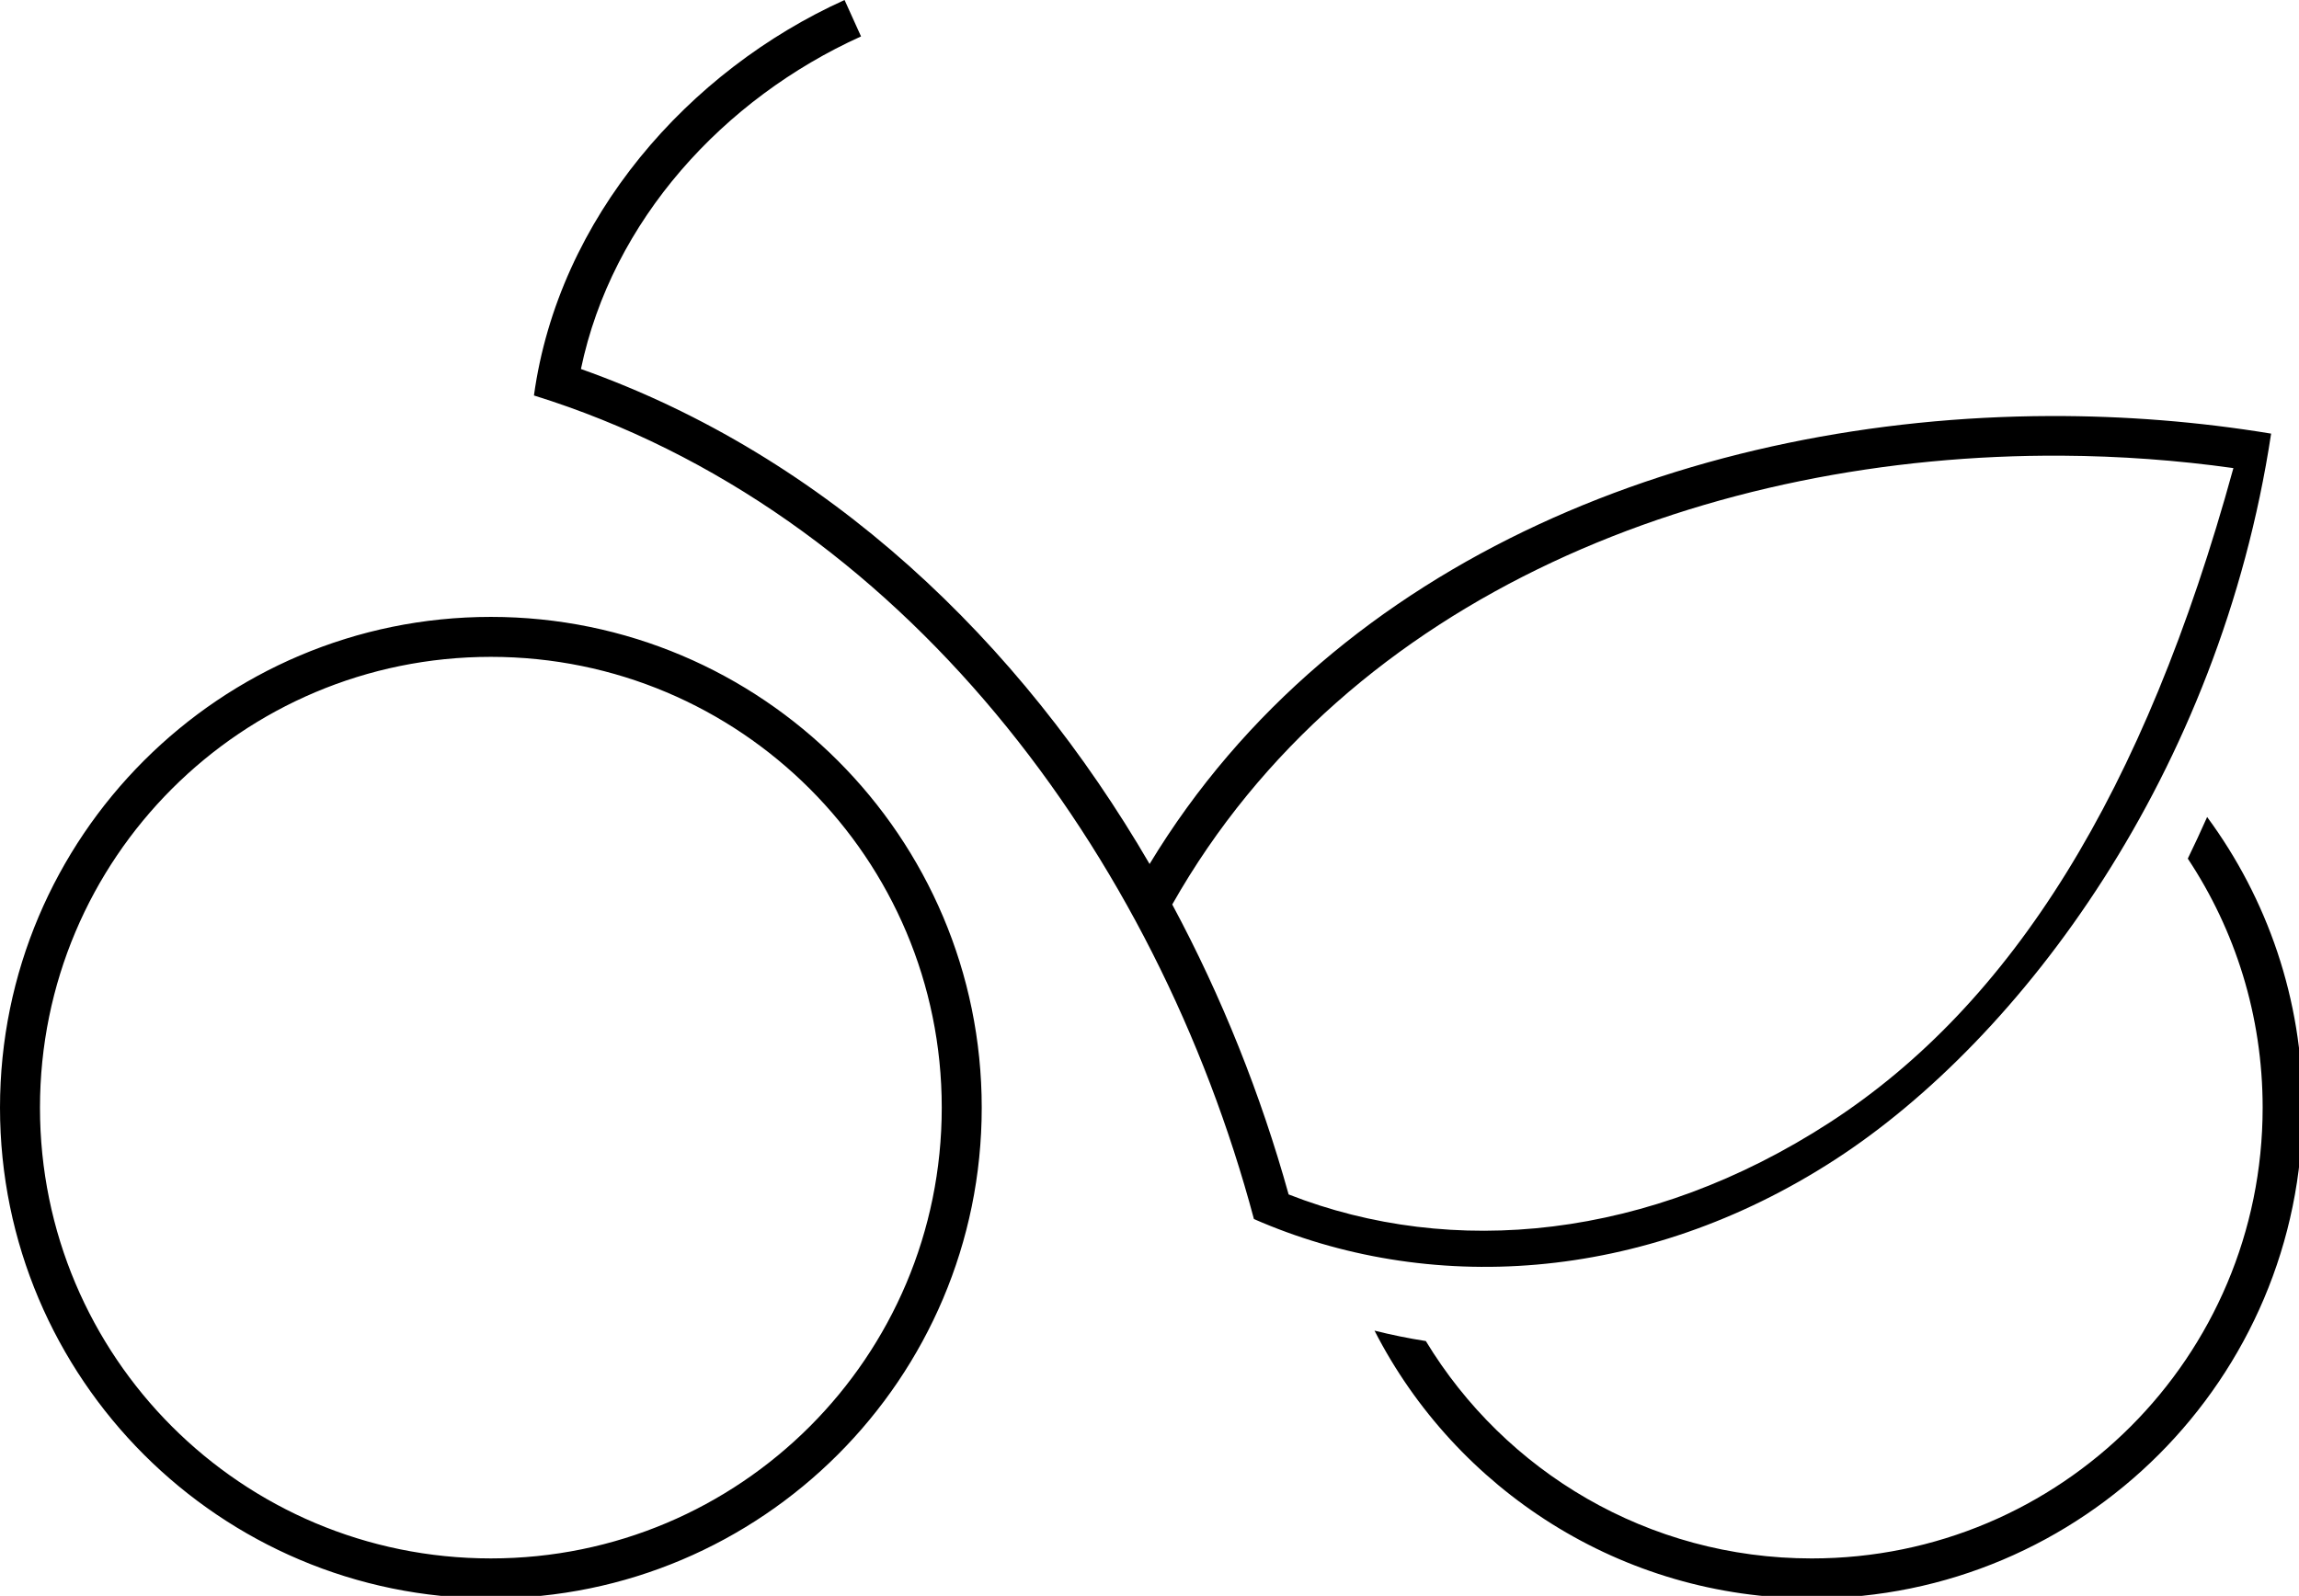 <?xml version="1.0" encoding="UTF-8" standalone="no"?>
<!-- Created with Inkscape (http://www.inkscape.org/) -->

<svg
   xmlns:dc="http://purl.org/dc/elements/1.1/"
   xmlns:cc="http://creativecommons.org/ns#"
   xmlns:rdf="http://www.w3.org/1999/02/22-rdf-syntax-ns#"
   xmlns:svg="http://www.w3.org/2000/svg"
   xmlns="http://www.w3.org/2000/svg"
   xmlns:sodipodi="http://sodipodi.sourceforge.net/DTD/sodipodi-0.dtd"
   xmlns:inkscape="http://www.inkscape.org/namespaces/inkscape"
   width="172.814mm"
   height="119.993mm"
   viewBox="0 0 172.814 119.993"
   version="1.1"
   id="svg8"
   sodipodi:docname="bike.svg"
   inkscape:version="0.92.0 r15299">
  <defs
     id="defs2">
    <inkscape:perspective
       sodipodi:type="inkscape:persp3d"
       inkscape:vp_x="0 : 148.5 : 1"
       inkscape:vp_y="0 : 1000 : 0"
       inkscape:vp_z="210.00001 : 148.5 : 1"
       inkscape:persp3d-origin="105 : 99 : 1"
       id="perspective4507" />
  </defs>
  <sodipodi:namedview
     id="base"
     pagecolor="#ffffff"
     bordercolor="#666666"
     borderopacity="1.0"
     inkscape:pageopacity="0.0"
     inkscape:pageshadow="2"
     inkscape:zoom="1"
     inkscape:cx="314.00307"
     inkscape:cy="256.14337"
     inkscape:document-units="mm"
     inkscape:current-layer="layer1"
     showgrid="false"
     inkscape:measure-start="0,0"
     inkscape:measure-end="0,0"
     inkscape:window-width="1920"
     inkscape:window-height="1001"
     inkscape:window-x="-9"
     inkscape:window-y="-9"
     inkscape:window-maximized="1" />
  <g
     inkscape:label="Layer 1"
     inkscape:groupmode="layer"
     id="layer1"
     transform="translate(1.564,-65.814)">
    <path
       style="color:#000000;font-style:normal;font-variant:normal;font-weight:normal;font-stretch:normal;font-size:medium;line-height:normal;font-family:sans-serif;font-variant-ligatures:normal;font-variant-position:normal;font-variant-caps:normal;font-variant-numeric:normal;font-variant-alternates:normal;font-feature-settings:normal;text-indent:0;text-align:start;text-decoration:none;text-decoration-line:none;text-decoration-style:solid;text-decoration-color:#000000;letter-spacing:normal;word-spacing:normal;text-transform:none;writing-mode:lr-tb;direction:ltr;text-orientation:mixed;dominant-baseline:auto;baseline-shift:baseline;text-anchor:start;white-space:normal;shape-padding:0;clip-rule:nonzero;display:inline;overflow:visible;visibility:visible;opacity:1;isolation:auto;mix-blend-mode:normal;color-interpolation:sRGB;color-interpolation-filters:linearRGB;solid-color:#000000;solid-opacity:1;vector-effect:none;fill:#000000;fill-opacity:1;fill-rule:evenodd;stroke:none;stroke-width:11.339;stroke-linecap:butt;stroke-linejoin:miter;stroke-miterlimit:4;stroke-dasharray:none;stroke-dashoffset:0;stroke-opacity:1;color-rendering:auto;image-rendering:auto;shape-rendering:auto;text-rendering:auto;enable-background:accumulate"
       d="m 239.568,0 c -44.23,20.01 -81.137,61.715 -88.107,112.209 104.642,32.51 176.641,130.307 204.229,233.674 48.915,21.461 110.137,18.627 164.896,-16.893 52.73,-34.203 109.049,-109.581 123.637,-205.957 -20.423,-3.37 -41.53,-5.066 -62.797,-4.992 -99.368,0.347 -202.24,39.362 -255.334,127.104 -36.728,-63.11 -91.447,-115.653 -161.303,-140.447 8.777,-42.1 40.444,-76.716 79.451,-94.363 z m 345.344,129.293 c 16.39,0.098 32.679,1.284 48.611,3.52 -25.25,91.994 -62.797,152.127 -114.494,185.66 -51.188,33.203 -107.006,38.661 -153.498,20.426 -7.853,-28.231 -18.921,-56.041 -33.01,-82.266 50.099,-88.527 153.101,-127.931 252.391,-127.34 z M 139.24,175.033 c -76.833,0 -139.236,62.411 -139.236,139.244 0,76.833 62.403,139.236 139.236,139.236 76.833,0 139.238,-62.403 139.238,-139.236 0,-76.833 -62.405,-139.244 -139.238,-139.244 z m 0,11.338 c 70.706,0 127.898,57.201 127.898,127.906 0,70.706 -57.193,127.898 -127.898,127.898 -70.706,0 -127.898,-57.193 -127.898,-127.898 0,-70.706 57.193,-127.906 127.898,-127.906 z m 486.832,45.441 c -1.78,4.014 -3.608,7.949 -5.486,11.803 13.421,20.236 21.234,44.525 21.234,70.658 0,70.706 -57.193,127.906 -127.898,127.906 -46.45,0 -87.066,-24.692 -109.469,-61.678 -4.921,-0.768 -9.778,-1.756 -14.561,-2.957 23.065,45.074 69.973,75.973 124.029,75.973 76.833,0 139.236,-62.411 139.236,-139.244 0,-30.851 -10.068,-59.37 -27.086,-82.461 z"
       transform="matrix(0.265,0,0,0.265,-1.565,65.814)"
       id="path4509"
       inkscape:connector-curvature="0" />
  </g>
</svg>
